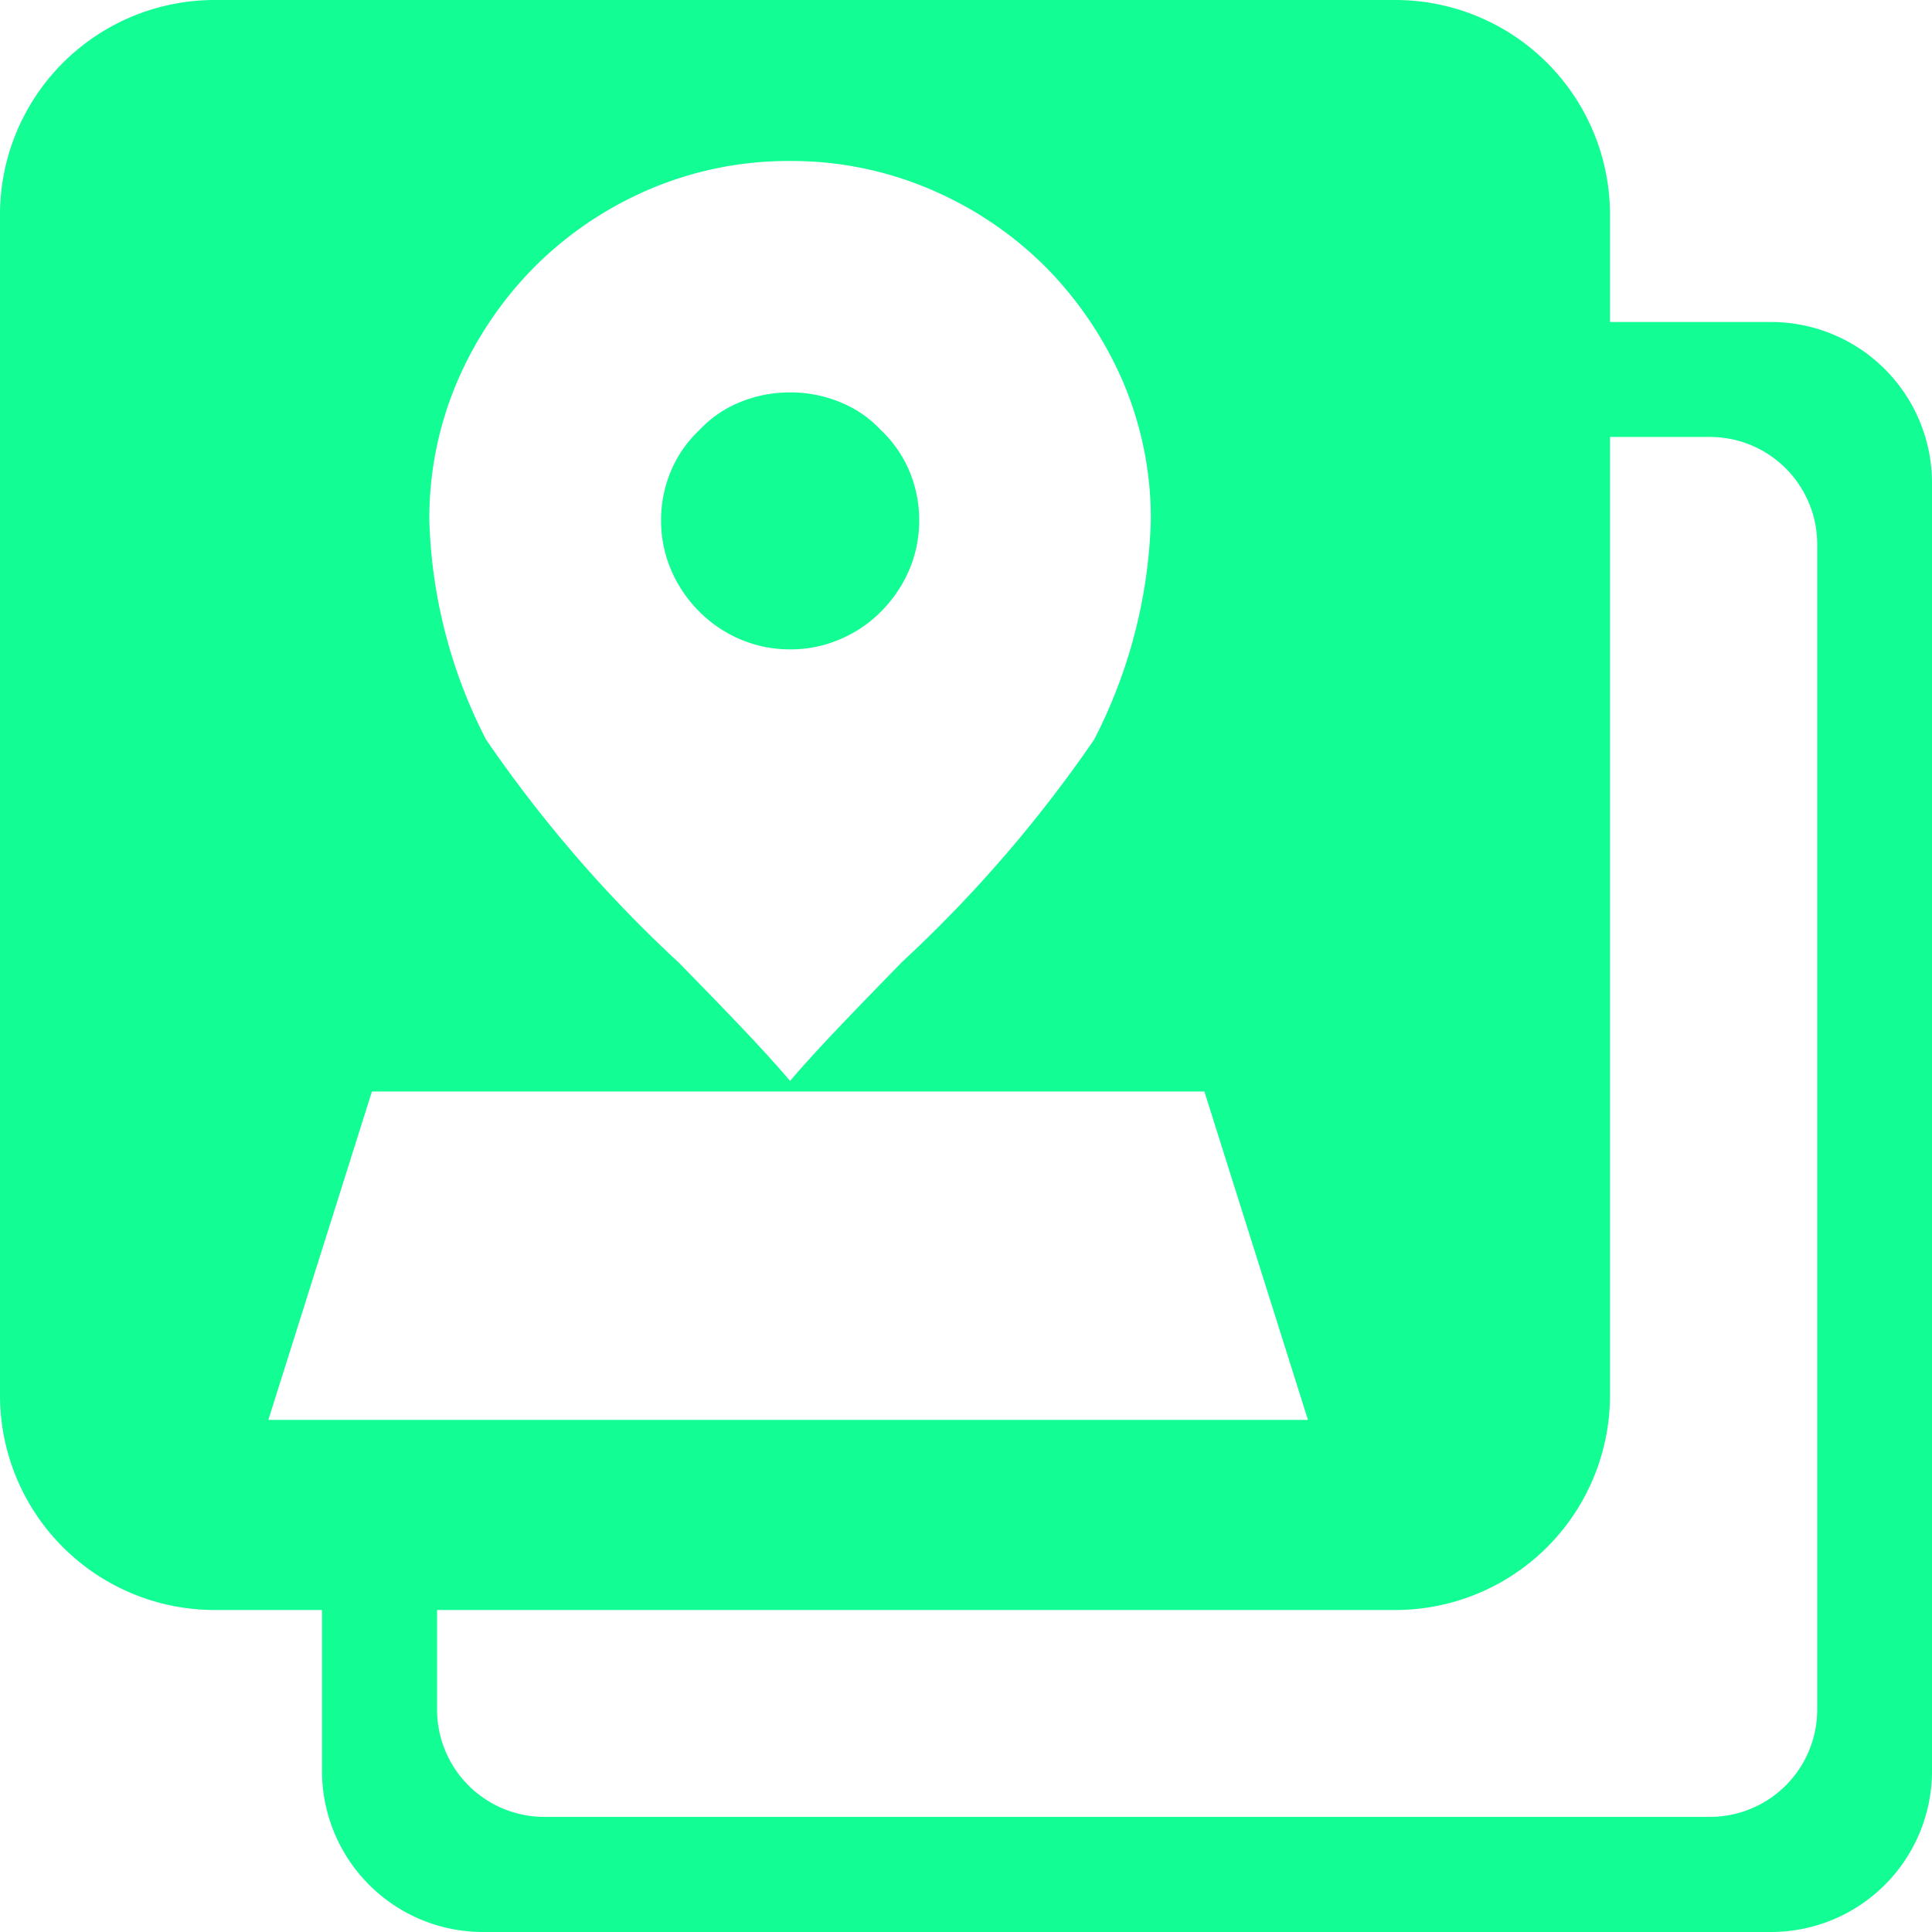 <svg xmlns="http://www.w3.org/2000/svg" width="36" height="35.999" viewBox="0 0 36 35.999">
  <defs>
    <style>
      .cls-1 {
        fill: #12fd94;
      }
    </style>
  </defs>
  <g id="影像icon-选中" transform="translate(-405 -156)">
    <path id="减去_9" data-name="减去 9" class="cls-1" d="M-7927,36h-24a3,3,0,0,1-3-3V29h2.144v2.855a2,2,0,0,0,2,2h21.717a2,2,0,0,0,2-2V10.142a2,2,0,0,0-2-2H-7931V6h4a3,3,0,0,1,3,3V33A3,3,0,0,1-7927,36Z" transform="translate(8365 156)"/>
    <path id="减去_7" data-name="减去 7" class="cls-1" d="M-7934,30h-22a4,4,0,0,1-4-4V4a4,4,0,0,1,4-4h22a4,4,0,0,1,4,4V26A4,4,0,0,1-7934,30Zm-19.07-9.661h0l-1.93,6.119h19.372l-1.93-6.119ZM-7945.277,3a6.592,6.592,0,0,0-2.621.527,6.807,6.807,0,0,0-2.124,1.428,6.889,6.889,0,0,0-1.45,2.136A6.494,6.494,0,0,0-7952,9.7a9.5,9.5,0,0,0,1.057,4.081,24.618,24.618,0,0,0,3.591,4.156l.005.005c.811.83,1.576,1.615,2.069,2.2.493-.583,1.259-1.368,2.07-2.2l.006-.006.007-.008a24.628,24.628,0,0,0,3.582-4.146,9.5,9.5,0,0,0,1.057-4.081,6.494,6.494,0,0,0-.527-2.607,6.957,6.957,0,0,0-1.45-2.136,6.81,6.81,0,0,0-2.126-1.428A6.585,6.585,0,0,0-7945.277,3Zm0,9.1a2.341,2.341,0,0,1-.935-.19,2.4,2.4,0,0,1-.751-.507,2.466,2.466,0,0,1-.529-.775,2.34,2.34,0,0,1-.19-.933,2.355,2.355,0,0,1,.19-.933,2.239,2.239,0,0,1,.529-.753,2.123,2.123,0,0,1,.751-.515,2.445,2.445,0,0,1,.935-.182,2.437,2.437,0,0,1,.933.182,2.123,2.123,0,0,1,.753.515,2.253,2.253,0,0,1,.529.753,2.355,2.355,0,0,1,.19.933,2.34,2.34,0,0,1-.19.933,2.49,2.49,0,0,1-.529.775,2.365,2.365,0,0,1-.753.507A2.307,2.307,0,0,1-7945.277,12.1Z" transform="translate(8365 156)"/>
  </g>
</svg>
